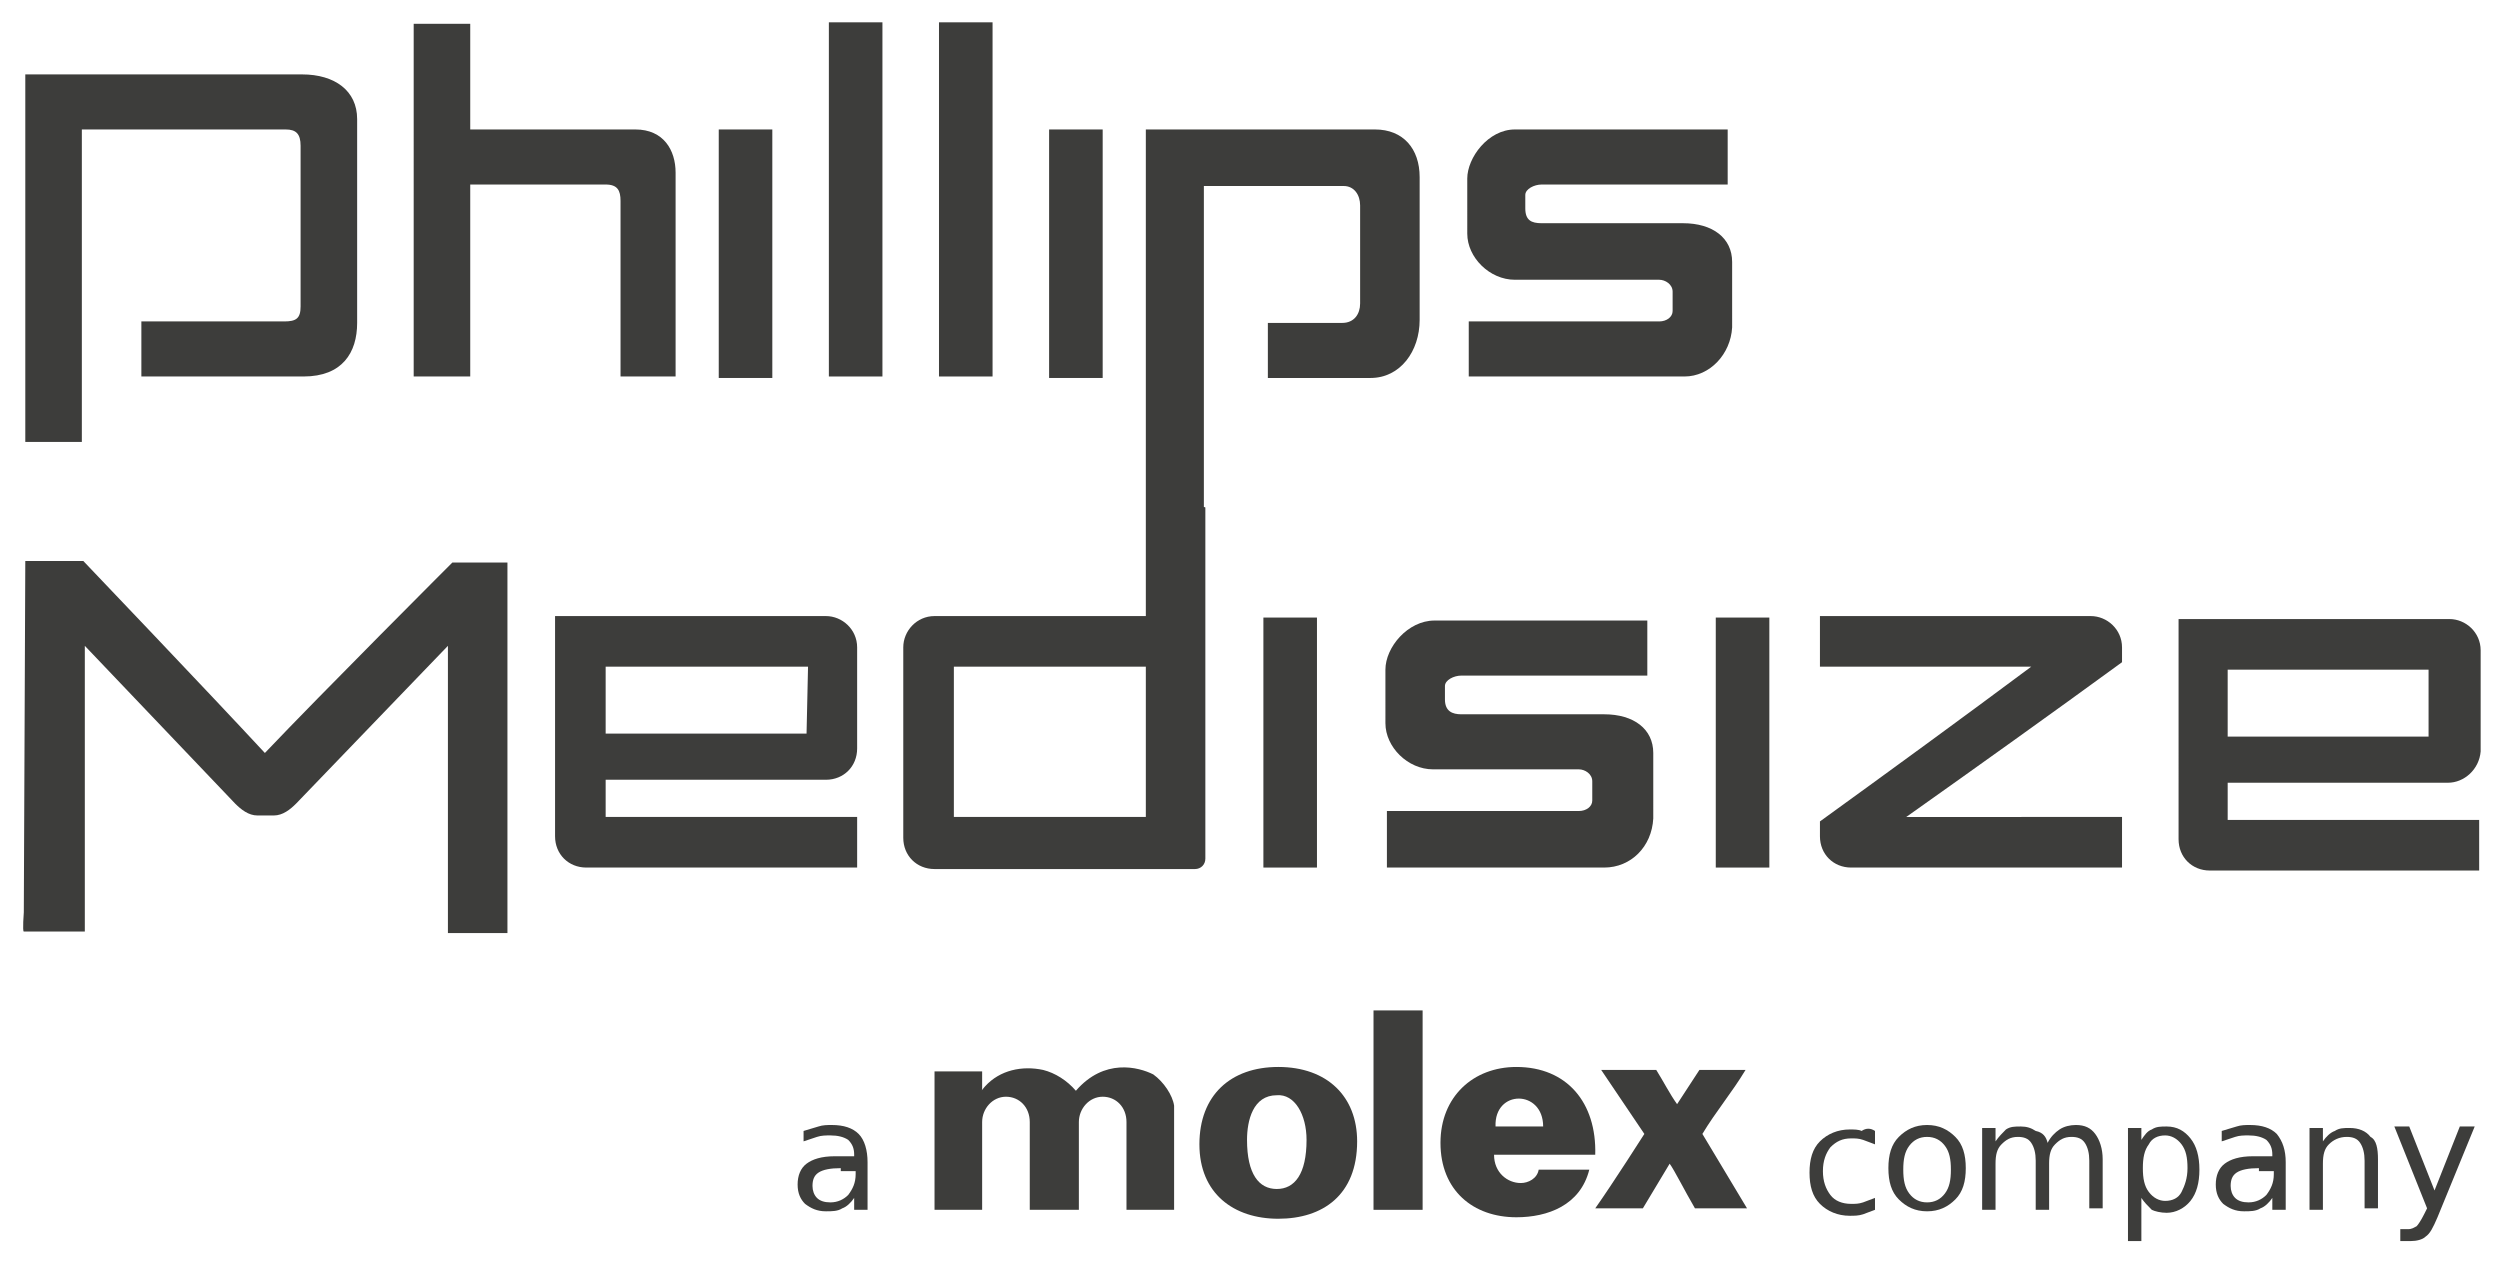 <?xml version="1.0" encoding="utf-8"?>
<!-- Generator: Adobe Illustrator 25.2.3, SVG Export Plug-In . SVG Version: 6.00 Build 0)  -->
<svg version="1.1" id="Layer_1" xmlns="http://www.w3.org/2000/svg" xmlns:xlink="http://www.w3.org/1999/xlink" x="0px" y="0px"
	 viewBox="0 0 168 84.9" style="enable-background:new 0 0 168 84.9;" xml:space="preserve">
<style type="text/css">
	.st0{fill:#3D3D3B;}
</style>
<path class="st0" d="M126,76v0.9c-0.3-0.1-0.5-0.2-0.8-0.3c-0.3-0.1-0.5-0.1-0.8-0.1c-0.6,0-1,0.2-1.4,0.6c-0.3,0.4-0.5,0.9-0.5,1.6
	s0.2,1.2,0.5,1.6s0.8,0.6,1.4,0.6c0.3,0,0.5,0,0.8-0.1s0.5-0.2,0.8-0.3v0.8c-0.3,0.1-0.5,0.2-0.8,0.3c-0.3,0.1-0.6,0.1-0.9,0.1
	c-0.8,0-1.5-0.3-2-0.8s-0.7-1.2-0.7-2.1s0.2-1.6,0.7-2.1s1.2-0.8,2-0.8c0.3,0,0.6,0,0.8,0.1C125.4,75.8,125.7,75.8,126,76"/>
<path class="st0" d="M129.5,75.6c0.8,0,1.4,0.3,1.9,0.8s0.7,1.2,0.7,2.1s-0.2,1.6-0.7,2.1s-1.1,0.8-1.9,0.8c-0.8,0-1.4-0.3-1.9-0.8
	c-0.5-0.5-0.7-1.2-0.7-2.1s0.2-1.6,0.7-2.1C128.1,75.9,128.7,75.6,129.5,75.6 M129.5,76.4c-0.5,0-0.9,0.2-1.2,0.6s-0.4,0.9-0.4,1.6
	s0.1,1.2,0.4,1.6s0.7,0.6,1.2,0.6s0.9-0.2,1.2-0.6s0.4-0.9,0.4-1.6s-0.1-1.2-0.4-1.6C130.4,76.6,130,76.4,129.5,76.4"/>
<path class="st0" d="M137.6,76.8c0.2-0.4,0.5-0.7,0.8-0.9c0.3-0.2,0.7-0.3,1.1-0.3c0.6,0,1,0.2,1.3,0.6s0.5,1,0.5,1.7v3.3h-0.9V78
	c0-0.5-0.1-0.9-0.3-1.2c-0.2-0.3-0.5-0.4-0.9-0.4c-0.5,0-0.8,0.2-1.1,0.5s-0.4,0.7-0.4,1.3v3.1h-0.9V78c0-0.5-0.1-0.9-0.3-1.2
	c-0.2-0.3-0.5-0.4-0.9-0.4c-0.5,0-0.8,0.2-1.1,0.5s-0.4,0.7-0.4,1.3v3.1h-0.9v-5.5h0.9v0.9c0.2-0.3,0.5-0.6,0.7-0.8
	c0.3-0.2,0.6-0.2,1-0.2s0.7,0.1,1,0.3C137.3,76.1,137.5,76.4,137.6,76.8"/>
<path class="st0" d="M143.9,80.5v2.9H143v-7.6h0.9v0.8c0.2-0.3,0.4-0.6,0.7-0.7c0.3-0.2,0.6-0.2,1-0.2c0.7,0,1.2,0.3,1.6,0.8
	c0.4,0.5,0.6,1.2,0.6,2.1s-0.2,1.6-0.6,2.1c-0.4,0.5-1,0.8-1.6,0.8c-0.4,0-0.8-0.1-1-0.2C144.3,81,144.1,80.8,143.9,80.5 M147,78.5
	c0-0.7-0.1-1.2-0.4-1.6c-0.3-0.4-0.7-0.6-1.1-0.6c-0.5,0-0.9,0.2-1.1,0.6c-0.3,0.4-0.4,0.9-0.4,1.6s0.1,1.2,0.4,1.6
	c0.3,0.4,0.7,0.6,1.1,0.6c0.5,0,0.9-0.2,1.1-0.6C146.8,79.7,147,79.2,147,78.5"/>
<path class="st0" d="M153.6,78.1v3.2h-0.9v-0.8c-0.2,0.3-0.5,0.6-0.8,0.7c-0.3,0.2-0.7,0.2-1.1,0.2c-0.6,0-1-0.2-1.4-0.5
	c-0.3-0.3-0.5-0.7-0.5-1.3c0-0.6,0.2-1.1,0.6-1.4c0.4-0.3,1-0.5,1.9-0.5h1.3v-0.1c0-0.4-0.1-0.7-0.4-1c-0.3-0.2-0.7-0.3-1.2-0.3
	c-0.3,0-0.6,0-0.9,0.1c-0.3,0.1-0.6,0.2-0.9,0.3V76c0.3-0.1,0.7-0.2,1-0.3c0.3-0.1,0.6-0.1,0.9-0.1c0.8,0,1.4,0.2,1.8,0.6
	C153.4,76.7,153.6,77.3,153.6,78.1 M151.8,78.5c-0.7,0-1.2,0.1-1.5,0.3c-0.3,0.2-0.4,0.5-0.4,0.9c0,0.3,0.1,0.6,0.3,0.8
	c0.2,0.2,0.5,0.3,0.9,0.3c0.5,0,0.9-0.2,1.2-0.5c0.3-0.4,0.5-0.8,0.5-1.4v-0.2h-1V78.5z"/>
<path class="st0" d="M159.8,77.9v3.3h-0.9V78c0-0.5-0.1-0.9-0.3-1.2c-0.2-0.3-0.5-0.4-0.9-0.4c-0.5,0-0.9,0.2-1.2,0.5
	s-0.4,0.7-0.4,1.3v3.1h-0.9v-5.5h0.9v0.9c0.2-0.3,0.5-0.6,0.8-0.7c0.3-0.2,0.6-0.2,1-0.2c0.6,0,1.1,0.2,1.4,0.6
	C159.7,76.6,159.8,77.2,159.8,77.9"/>
<path class="st0" d="M163.8,81.8c-0.3,0.7-0.5,1.1-0.8,1.3c-0.2,0.2-0.6,0.3-1,0.3h-0.7v-0.8h0.5c0.3,0,0.4-0.1,0.6-0.2
	c0.1-0.1,0.3-0.4,0.5-0.8l0.2-0.4l-2.2-5.5h1l1.7,4.3l1.7-4.3h1L163.8,81.8z"/>
<path class="st0" d="M58.3,78.1v3.2h-0.9v-0.8c-0.2,0.3-0.5,0.6-0.8,0.7c-0.3,0.2-0.7,0.2-1.1,0.2c-0.6,0-1-0.2-1.4-0.5
	c-0.3-0.3-0.5-0.7-0.5-1.3c0-0.6,0.2-1.1,0.6-1.4c0.4-0.3,1-0.5,1.9-0.5h1.3v-0.1c0-0.4-0.1-0.7-0.4-1c-0.3-0.2-0.7-0.3-1.2-0.3
	c-0.3,0-0.6,0-0.9,0.1c-0.3,0.1-0.6,0.2-0.9,0.3V76c0.3-0.1,0.7-0.2,1-0.3c0.3-0.1,0.6-0.1,0.9-0.1c0.8,0,1.4,0.2,1.8,0.6
	C58.1,76.6,58.3,77.3,58.3,78.1 M56.5,78.5c-0.7,0-1.2,0.1-1.5,0.3c-0.3,0.2-0.4,0.5-0.4,0.9c0,0.3,0.1,0.6,0.3,0.8
	c0.2,0.2,0.5,0.3,0.9,0.3c0.5,0,0.9-0.2,1.2-0.5c0.3-0.4,0.5-0.8,0.5-1.4v-0.2h-1V78.5z"/>
<rect x="92.3" y="67.9" class="st0" width="3.3" height="13.4"/>
<path class="st0" d="M80.6,76.9c0,3.3,2.3,5,5.3,5s5.3-1.6,5.3-5.2c0-3-2-5-5.3-5C82.7,71.7,80.6,73.6,80.6,76.9 M85.8,73.6
	c1.2-0.1,2,1.3,2,3c0,2.3-0.8,3.3-2,3.3s-2-1-2-3.3C83.8,75.3,84.2,73.6,85.8,73.6"/>
<path class="st0" d="M103.7,75.7h-3.2C100.4,73.2,103.7,73.2,103.7,75.7 M102.2,79.5c-0.9,0-1.8-0.7-1.8-1.9h6.8
	c0.1-3.5-1.9-5.9-5.3-5.9c-2.9,0-5.1,2-5.1,5.1c0,3.2,2.2,5,5.1,5c2.1,0,4.3-0.8,4.9-3.2h-3.4C103.3,79.2,102.7,79.5,102.2,79.5"/>
<path class="st0" d="M72.5,81.3v-5.9c0-0.9,0.7-1.7,1.6-1.7s1.6,0.7,1.6,1.7v5.9h3.2v-7c-0.1-0.7-0.7-1.6-1.4-2.1
	c-1-0.5-3.3-1.1-5.2,1.1c-0.6-0.7-1.4-1.2-2.2-1.4c-1.4-0.3-2.9,0-3.9,1.1c-0.1,0.1-0.3,0.4-0.2,0.2V72h-3.2v9.3H66v-5.9
	c0-0.9,0.7-1.7,1.6-1.7s1.6,0.7,1.6,1.7v5.9H72.5z"/>
<path class="st0" d="M114.2,71.9l-1.5,2.3c-0.5-0.7-0.9-1.5-1.4-2.3h-3.7l2.9,4.3c0,0-2.1,3.3-3.3,5h3.2l1.8-3c0.3,0.4,1,1.8,1.7,3
	h3.5c-0.9-1.5-3-5-3-5c0.9-1.5,2-2.8,2.9-4.3H114.2z"/>
<rect x="55.7" y="1.5" class="st0" width="3.6" height="23.8"/>
<path class="st0" d="M1.7,5h18.6C22.5,5,24,6.1,24,8v13.7c0,2-1,3.6-3.6,3.6H9.5v-3.7h9.6c0.8,0,1.1-0.2,1.1-1V9.8
	c0-0.8-0.3-1.1-1-1.1H5.5v21H1.7V5z"/>
<rect x="48.3" y="8.7" class="st0" width="3.6" height="16.7"/>
<rect x="63.1" y="1.5" class="st0" width="3.6" height="23.8"/>
<rect x="70.5" y="8.7" class="st0" width="3.6" height="16.7"/>
<path class="st0" d="M27.7,1.6h3.9v7.1h11.1c1.9,0,2.7,1.4,2.7,2.9v13.7h-3.7V13.5c0-0.7-0.2-1.1-1-1.1h-9.1v12.9h-3.8V1.6H27.7z"/>
<path class="st0" d="M77.2,8.7h15.2c1.9,0,3,1.3,3,3.2v9.6c0,2.1-1.3,3.9-3.3,3.9h-6.9v-3.7h5c0.8,0,1.2-0.6,1.2-1.3v-6.6
	c0-0.7-0.4-1.3-1.1-1.3h-9.4v45.1L77,56.3V8.7H77.2z"/>
<path class="st0" d="M116.1,8.7v3.7h-12.5c-0.5,0-1.1,0.3-1.1,0.7V14c0,0.8,0.4,1,1.1,1h9.5c2,0,3.3,1,3.3,2.6V22
	c-0.1,1.8-1.5,3.3-3.2,3.3H98.7v-3.7h12.8c0.5,0,0.9-0.3,0.9-0.7v-1.3c0-0.5-0.5-0.8-0.9-0.8h-9.7c-1.7,0-3.2-1.5-3.2-3.1V12
	c0-1.4,1.4-3.3,3.2-3.3H116.1z"/>
<path class="st0" d="M30.4,37.8h3.7v23.6v1.3h-4v-1.3v-18L19.9,54c-0.4,0.4-0.9,0.8-1.5,0.8h-1.1c-0.6,0-1.1-0.4-1.5-0.8L5.7,43.4
	v17.9c0,0.1,0,1.3,0,1.3H1.6c-0.1,0,0-1.3,0-1.3l0.1-23.6h3.9c0,0,8.4,8.8,12.2,12.9C21.6,46.6,30.4,37.8,30.4,37.8"/>
<path class="st0" d="M55.5,52.4H40.7v2.5h16.9v3.4H39.4c-1.2,0-2.1-0.9-2.1-2.1V41.4c0,0,0.9,0,2.1,0h16.1c1.1,0,2.1,0.9,2.1,2.1
	v6.8C57.6,51.5,56.7,52.4,55.5,52.4 M54.3,44.8H40.7v4.5h13.5L54.3,44.8L54.3,44.8z"/>
<path class="st0" d="M164.5,52.6h-14.8v2.5h16.9v3.4h-18.1c-1.2,0-2.1-0.9-2.1-2.1V41.6c0,0,0.9,0,2.1,0h16.1c1.1,0,2.1,0.9,2.1,2.1
	v6.8C166.6,51.7,165.6,52.6,164.5,52.6 M163.2,45h-13.5v4.5h13.5V45z"/>
<path class="st0" d="M81,34.1v23.6c0,0.4-0.3,0.7-0.7,0.7H62.8c-1.2,0-2.1-0.9-2.1-2.1V43.5c0-1.1,0.9-2.1,2.1-2.1h14.8V34
	C77.6,34,81,34,81,34.1 M64.1,54.9h13.5V44.8H64.1V54.9z"/>
<path class="st0" d="M142.6,54.9c0,0,0,0.3,0,0.7v2c0,0.4,0,0.7,0,0.7h-18.2c-1.2,0-2.1-0.9-2.1-2.1v-1c4.7-3.4,9.5-6.9,14.2-10.4
	h-14.2v-3.4h18.2c1.1,0,2.1,0.9,2.1,2.1v1c-4.8,3.5-9.7,7-14.5,10.4H142.6z"/>
<path class="st0" d="M110.7,41.6v3.8H98.2c-0.5,0-1.1,0.3-1.1,0.7V47c0,0.8,0.5,1,1.1,1h9.6c2,0,3.3,1,3.3,2.6V55
	c-0.1,1.9-1.5,3.3-3.3,3.3H93.2v-3.8h12.9c0.5,0,0.9-0.3,0.9-0.7v-1.3c0-0.5-0.5-0.8-0.9-0.8h-9.8c-1.7,0-3.2-1.5-3.2-3.1V45
	c0-1.5,1.5-3.3,3.3-3.3h14.3V41.6z"/>
<rect x="84.9" y="41.5" class="st0" width="3.6" height="16.8"/>
<rect x="115.3" y="41.5" class="st0" width="3.6" height="16.8"/>
</svg>
